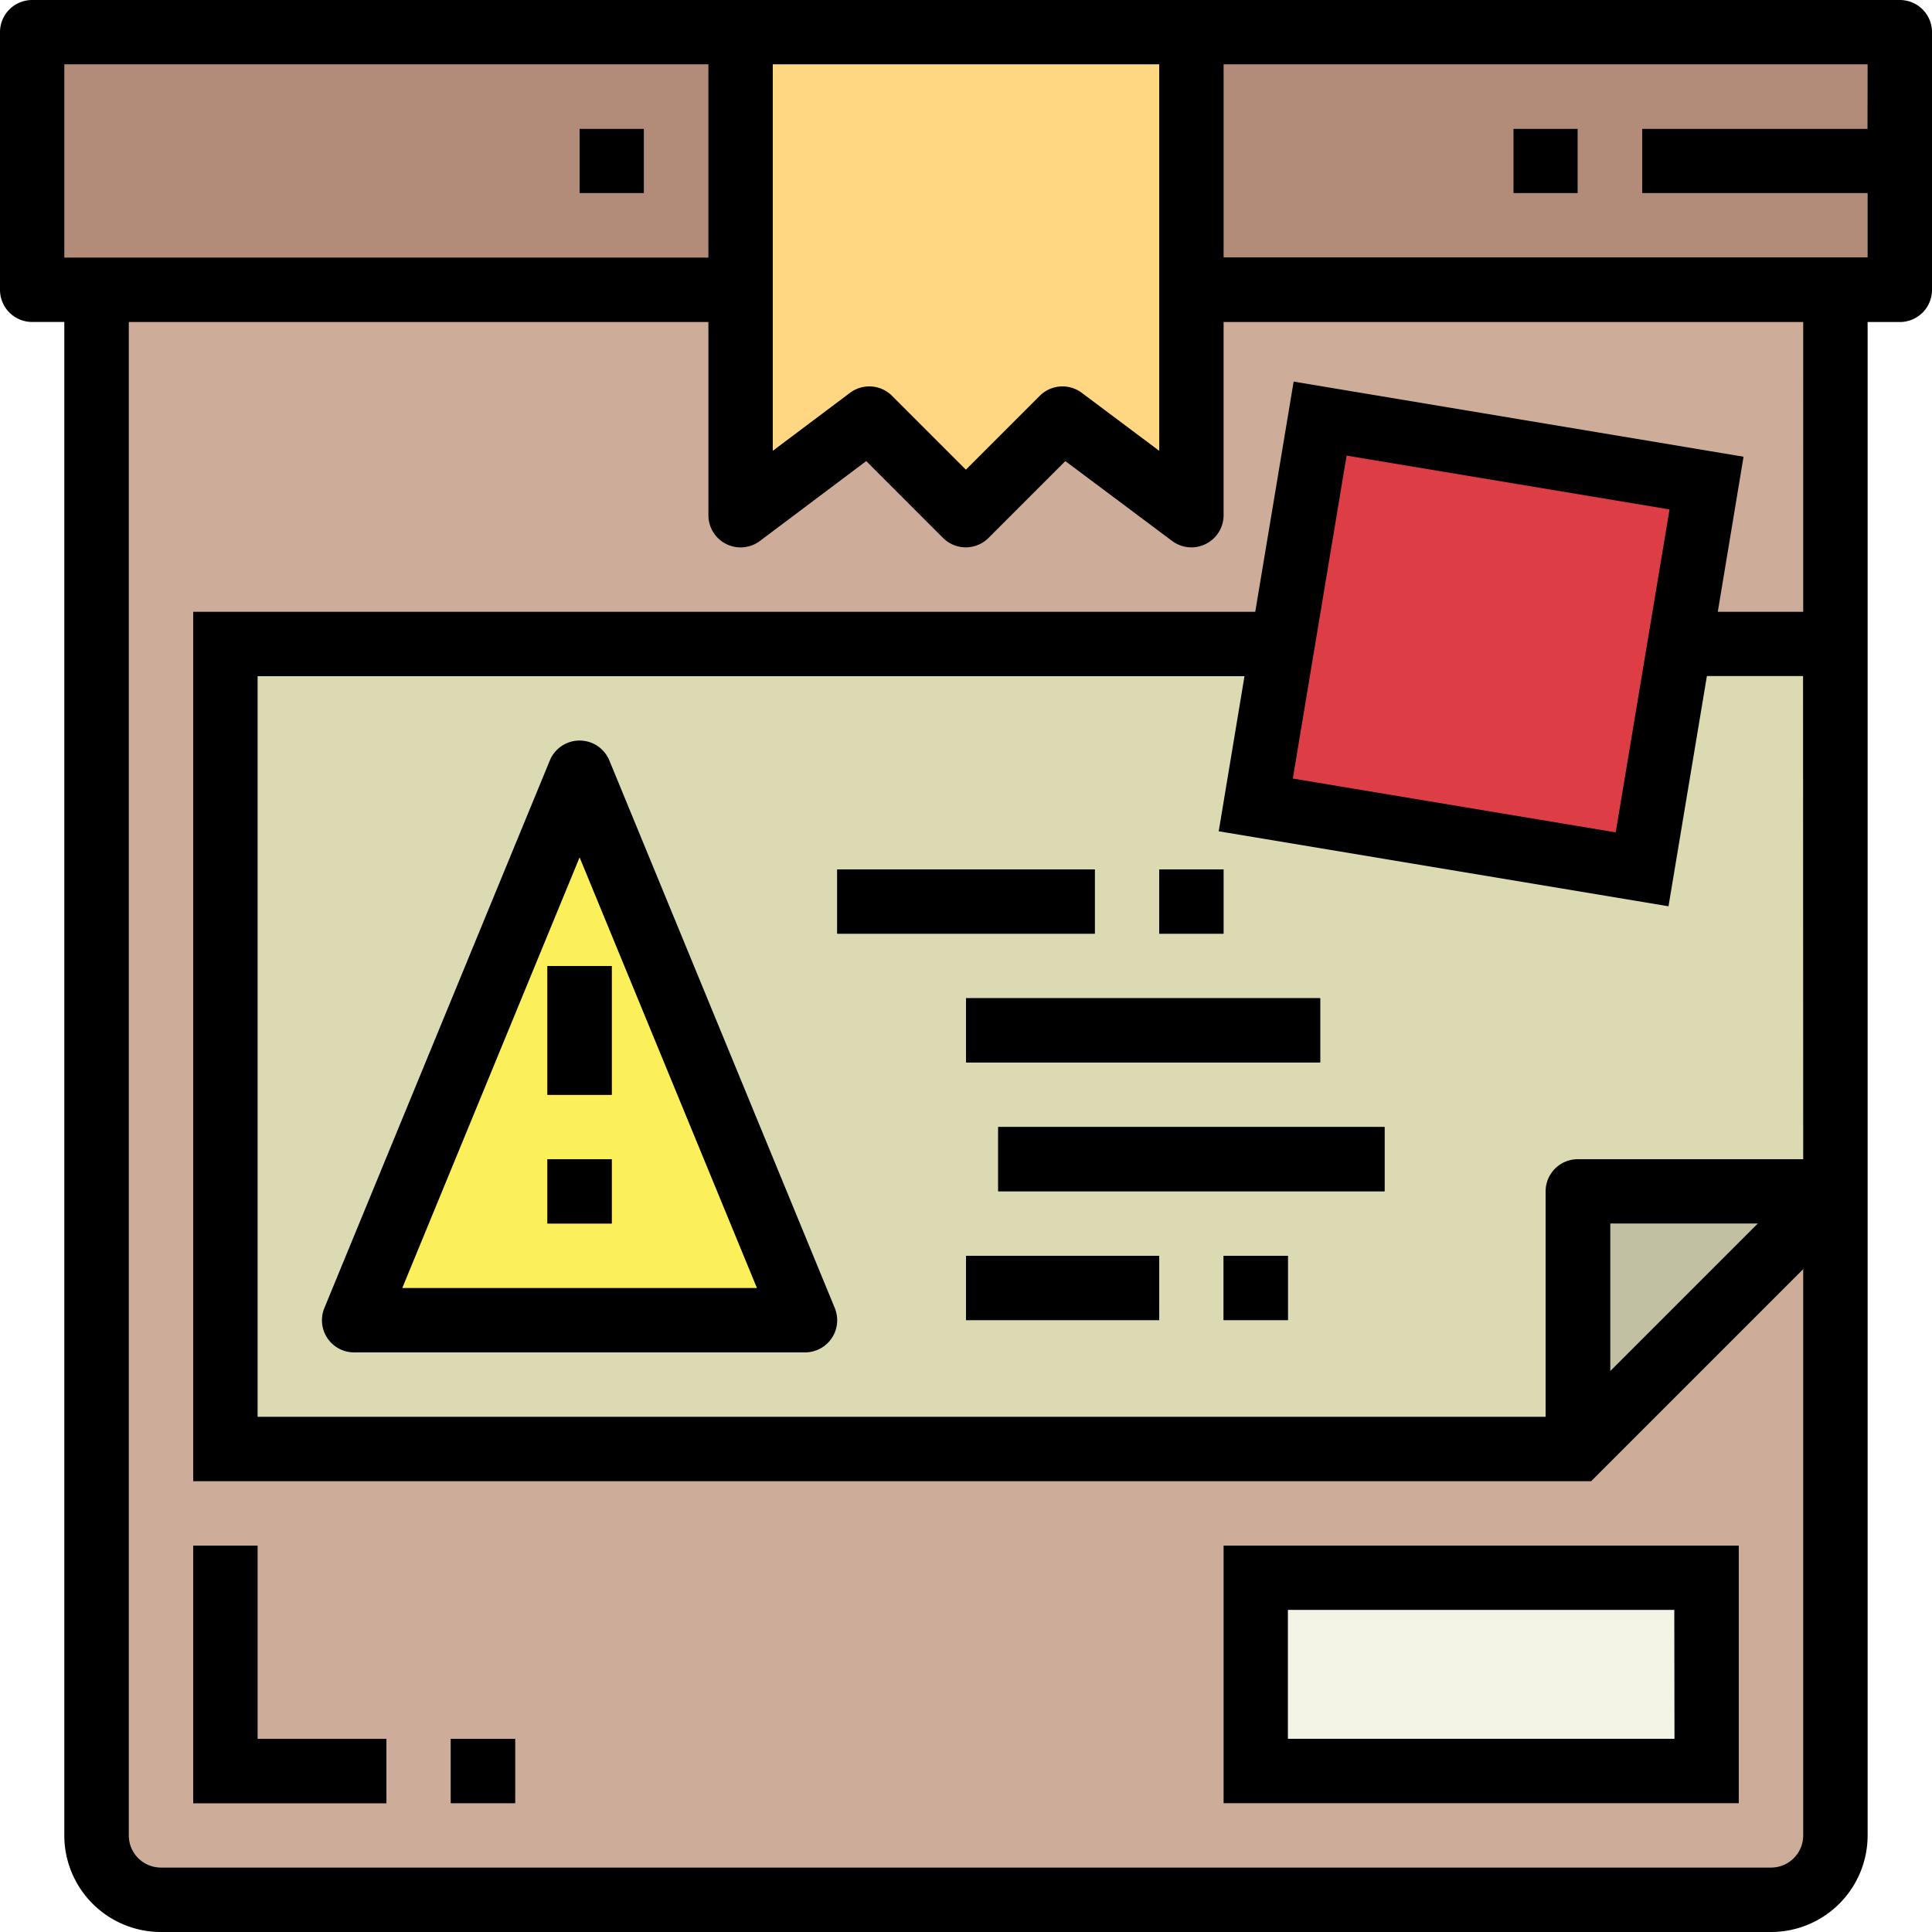 <svg xmlns="http://www.w3.org/2000/svg" width="51.076" height="51.076" viewBox="0 0 51.076 51.076"><path fill="#ceac9a" d="M2.554 7.661h45.969v40.861a1.7 1.7 0 0 1-1.7 1.7H4.254a1.7 1.7 0 0 1-1.7-1.7Zm0 0"/><path fill="#543025" d="M10.216 47.671H5.108v-6.81h1.7v5.108h3.405Zm1.702-1.702h1.7v1.7h-1.7Zm0 0"/><path fill="#b28b79" d="M.851.851h49.374v6.81H.851Zm0 0"/><path fill="#ffd782" d="M43.415 3.405h6.81v1.7h-6.81Zm-28.092 0h1.7v1.7h-1.7Zm24.687 0h1.7v1.7h-1.7Zm0 0"/><path fill="#dbdab2" d="M41.712 38.307H5.959V17.025h42.563v14.472Zm0 0"/><path fill="#f4f4e6" d="M33.2 41.712h11.918v5.108H33.2Zm0 0"/><path fill="#fcf05a" d="M21.282 34.902H9.364l5.959-14.472Zm0 0"/><path fill="#b11e48" d="M14.472 25.538h1.7v3.405h-1.7Zm0 5.108h1.7v1.7h-1.7Zm0 0"/><path fill="#c1c0a3" d="M41.712 38.307v-6.81h6.81Zm0 0"/><path fill="#dd3e46" d="m33.203 21.282 1.7-10.212 10.216 1.7-1.7 10.216Zm0 0"/><path fill="#394d5c" d="M25.538 26.389h9.364v1.7h-9.364Zm-3.405-3.405h6.81v1.7h-6.81Zm8.513 0h1.7v1.7h-1.7Zm-4.257 6.81h10.215v1.7H26.389Zm-.851 3.405h5.108v1.7h-5.108Zm6.81 0h1.7v1.7h-1.7Zm0 0"/><path fill="#ffd782" d="M19.579 13.62V.851h11.918V13.62l-3.405-2.554-2.554 2.554-2.554-2.554Zm0 0"/><path d="M5.108 47.671h5.108v-1.7H6.808v-5.11h-1.7Zm6.81-1.702h1.7v1.7h-1.7Zm0 0"/><path d="M50.225 0H.851A.85.85 0 0 0 0 .851v6.81a.85.85 0 0 0 .851.851H1.7v40.01a2.554 2.554 0 0 0 2.554 2.554H46.82a2.554 2.554 0 0 0 2.554-2.554V8.513h.851a.85.85 0 0 0 .851-.851V.851A.85.85 0 0 0 50.225 0M20.43 1.7h10.216v10.218L28.6 10.386a.85.85 0 0 0-1.113.079l-1.952 1.952-1.952-1.952a.85.85 0 0 0-1.113-.079l-2.04 1.532ZM1.7 6.81V1.7h17.028v5.11Zm45.971 23.836h-5.959a.85.85 0 0 0-.851.851v5.959H6.81V17.877H32.9l-.681 4.1 11.891 1.982 1.015-6.086h2.542Zm-1.2 1.7-3.9 3.9v-3.9ZM34.178 20.582l1.422-8.537 8.537 1.423-1.423 8.537Zm13.493-4.408h-2.258l.681-4.1L34.2 10.088l-1.015 6.086H5.108v22.984h36.957l5.606-5.606v14.97a.85.85 0 0 1-.851.851H4.256a.85.85 0 0 1-.851-.851V8.513h15.323v5.107a.851.851 0 0 0 1.362.681l2.81-2.111 2.032 2.032a.85.85 0 0 0 1.2 0l2.032-2.032 2.822 2.11a.851.851 0 0 0 1.362-.681V8.513h15.323Zm1.7-12.769h-5.956v1.7h5.959v1.7H32.348V1.7h17.026Zm0 0"/><path d="M15.323 3.405h1.7v1.7h-1.7Zm24.687 0h1.7v1.7h-1.7Zm5.958 37.456h-13.62v6.81h13.62Zm-1.7 5.108h-10.22v-3.408h10.215ZM16.11 20.106a.851.851 0 0 0-1.575 0L8.576 34.578a.85.85 0 0 0 .787 1.175h11.918a.85.85 0 0 0 .787-1.175Zm-5.475 13.945 4.688-11.385 4.688 11.385Zm0 0"/><path d="M14.472 25.538h1.7v3.405h-1.7Zm0 5.108h1.7v1.7h-1.7Zm11.066-4.257h9.364v1.7h-9.364Zm-3.405-3.405h6.81v1.7h-6.81Zm8.513 0h1.7v1.7h-1.7Zm-4.257 6.81h10.215v1.7H26.389Zm-.851 3.406h5.108v1.7h-5.108Zm6.81 0h1.7v1.7h-1.7Zm0 0"/></svg>